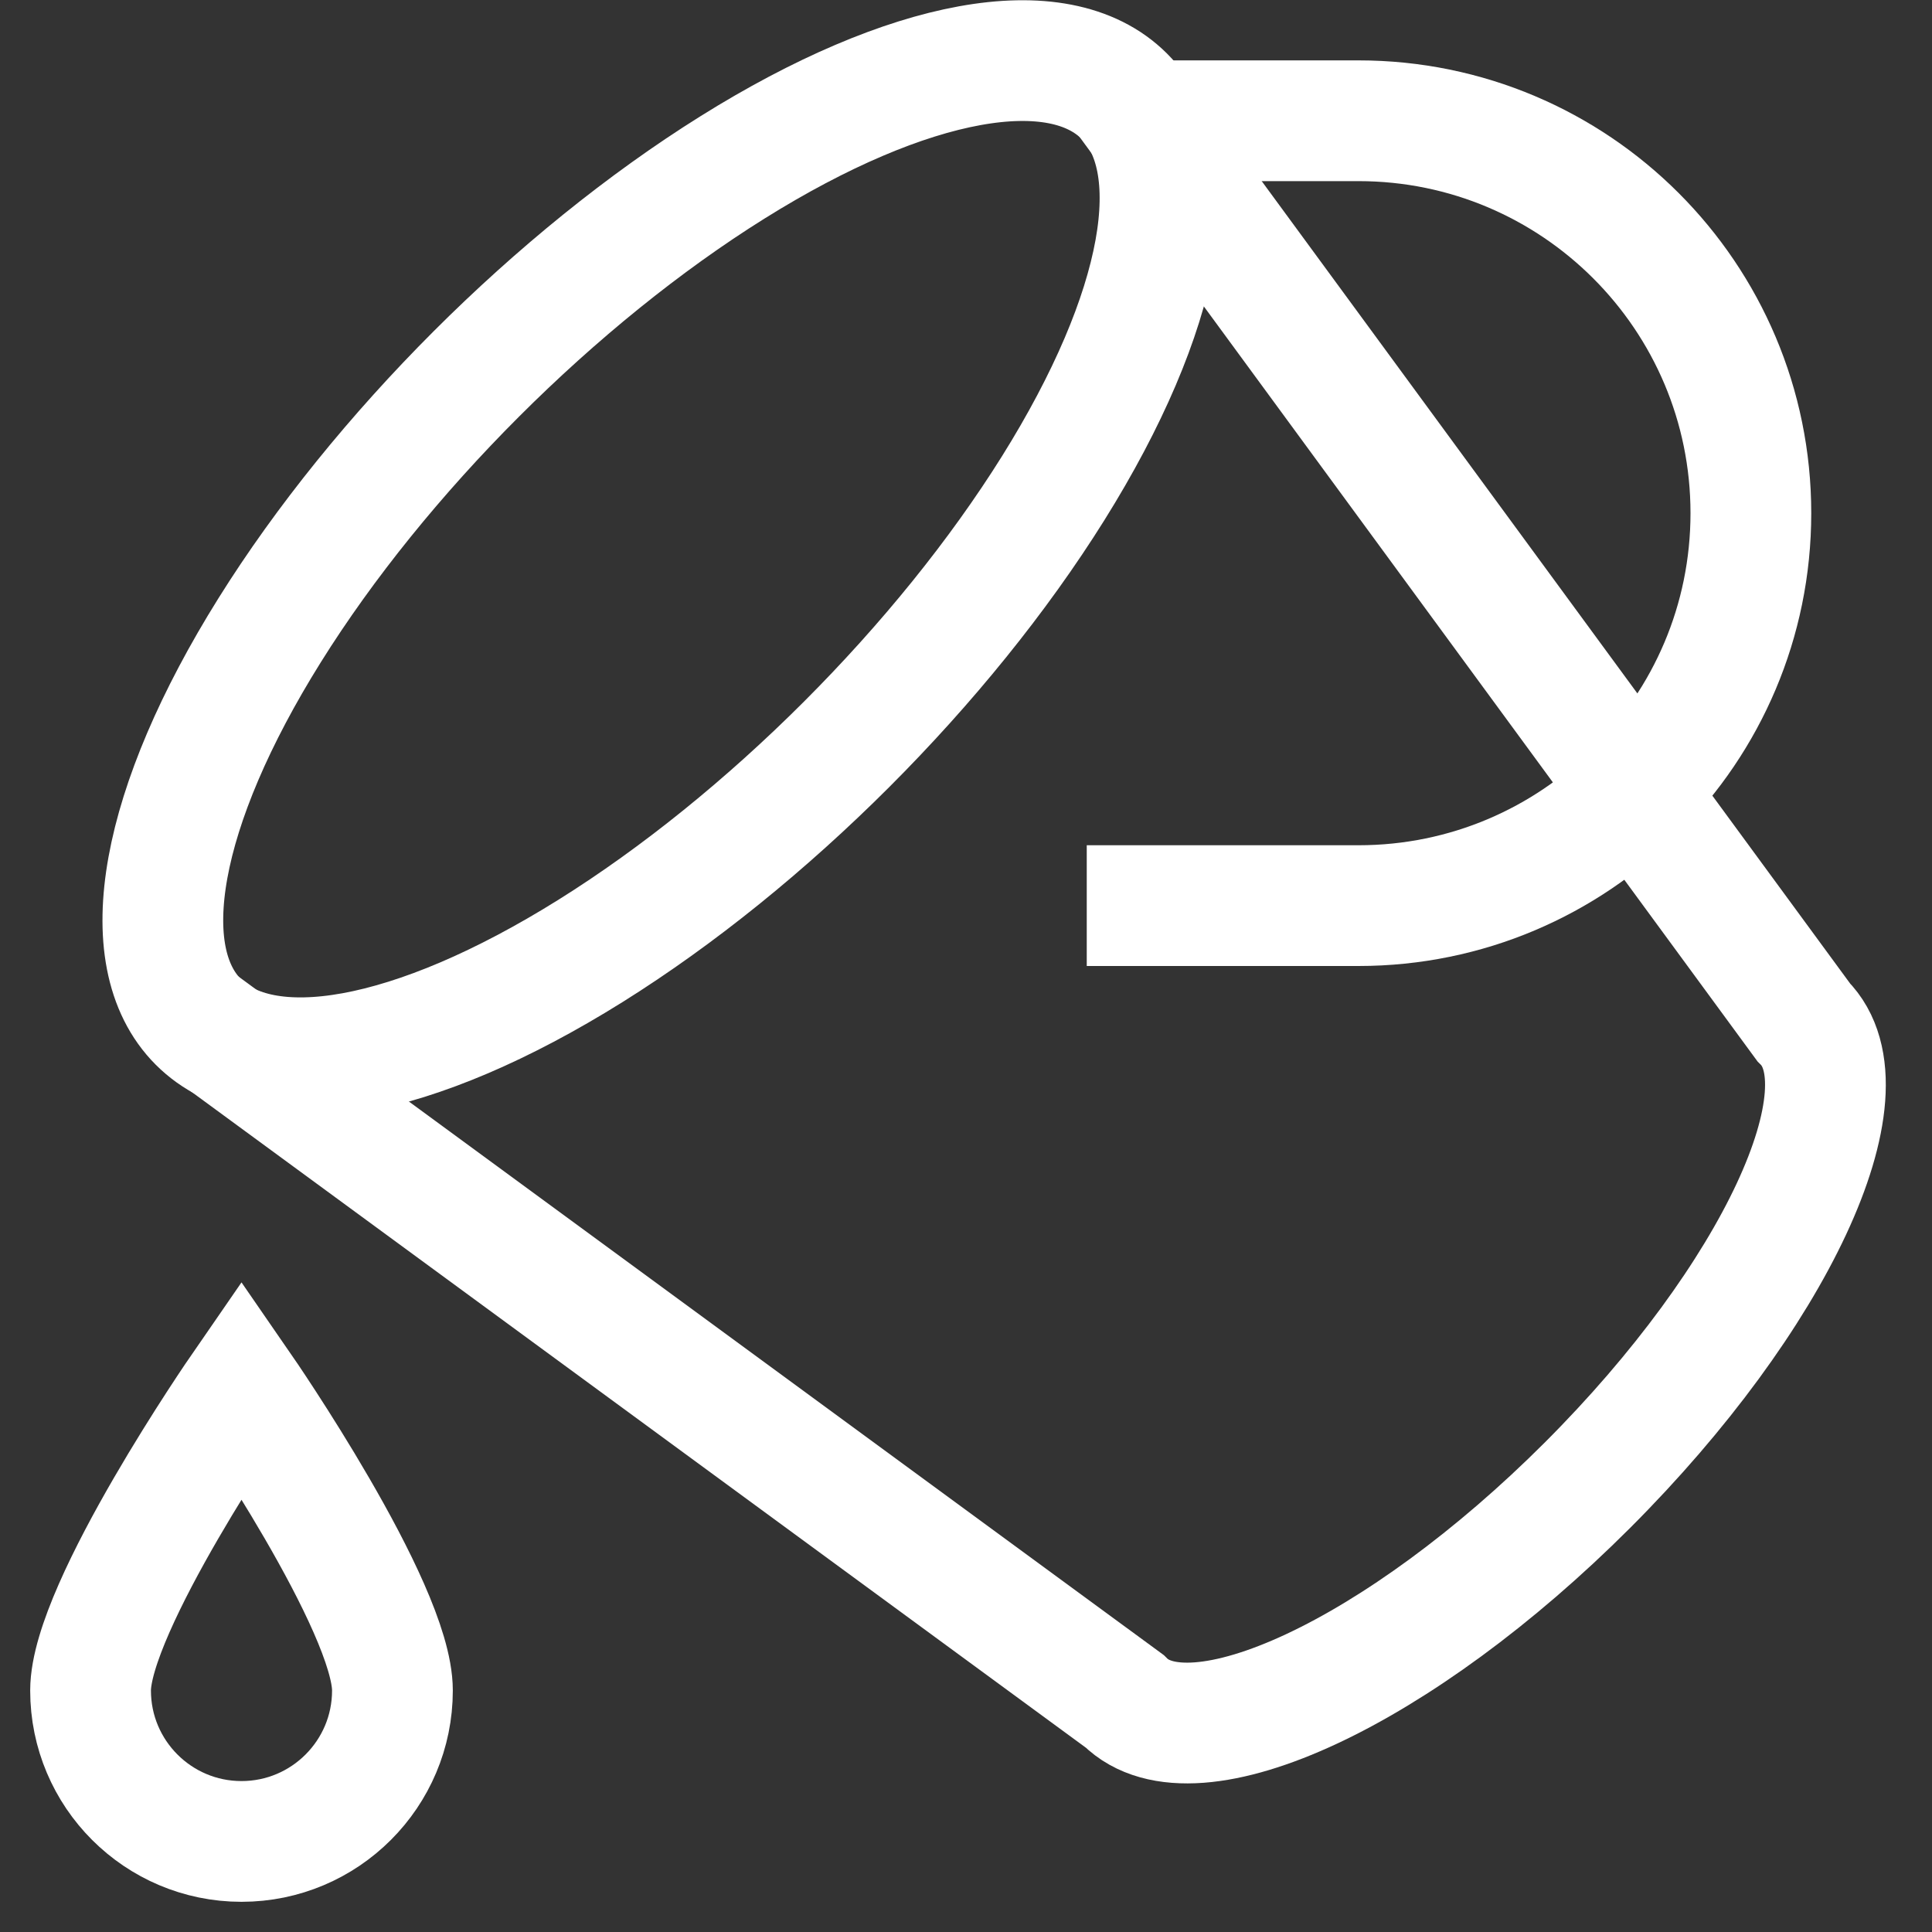 <svg version="1.1" xmlns="http://www.w3.org/2000/svg" xmlns:xlink="http://www.w3.org/1999/xlink" x="0px" y="0px" viewBox="0 0 64 64" xml:space="preserve" width="64" height="64"><rect x="0" y="0" width="64" height="64" fill="#333333" stroke="none"/><g class="nc-icon-wrapper" fill="#ffffff"><path data-cap="butt" fill="none" stroke="#ffffff" stroke-width="4" stroke-miterlimit="10" d="M6.578,33.86l30.674,22.494 c2.259,2.259,9.125-0.946,15.337-7.157s9.416-13.078,7.157-15.337L37.252,3.186" stroke-linejoin="miter" stroke-linecap="butt"></path> <path data-cap="butt" fill="none" stroke="#ffffff" stroke-width="4" stroke-miterlimit="10" d="M36,30h9c7.18,0,13-5.82,13-13v0 c0-7.18-5.82-13-13-13h-7.15" stroke-linejoin="miter" stroke-linecap="butt"></path> <ellipse transform="matrix(0.707 -0.707 0.707 0.707 -6.679 20.922)" fill="none" stroke="#ffffff" stroke-width="4" stroke-linecap="square" stroke-miterlimit="10" cx="21.915" cy="18.523" rx="21.69" ry="8.676" stroke-linejoin="miter"></ellipse> <path data-color="color-2" fill="none" stroke="#ffffff" stroke-width="4" stroke-linecap="square" stroke-miterlimit="10" d="M3,56 c0-2.761,5-10,5-10s5,7.239,5,10s-2.239,5-5,5S3,58.761,3,56z" stroke-linejoin="miter"></path></g></svg>